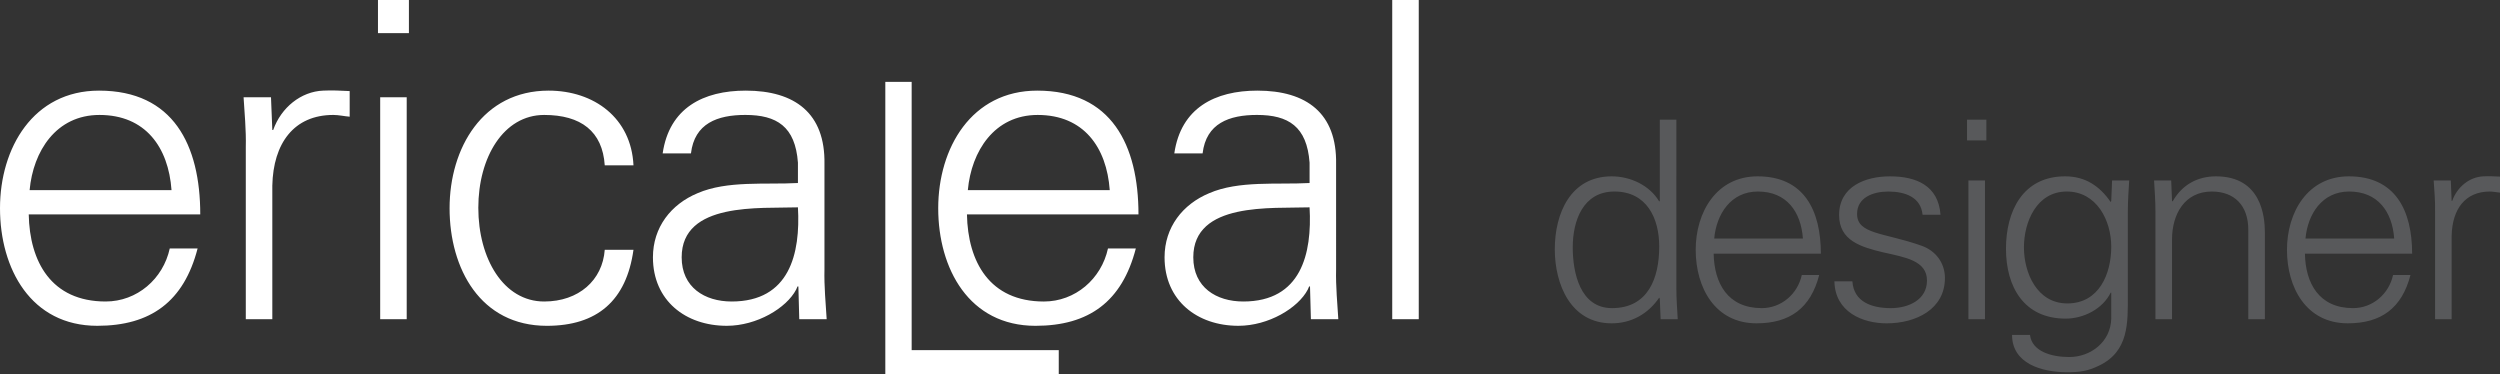 <?xml version="1.0" encoding="utf-8"?>
<!-- Generator: Adobe Illustrator 16.0.3, SVG Export Plug-In . SVG Version: 6.00 Build 0)  -->
<!DOCTYPE svg PUBLIC "-//W3C//DTD SVG 1.1//EN" "http://www.w3.org/Graphics/SVG/1.1/DTD/svg11.dtd">
<svg version="1.1" id="Layer_1" xmlns="http://www.w3.org/2000/svg" xmlns:xlink="http://www.w3.org/1999/xlink" x="0px" y="0px"
	 width="271.448px" height="40.656px" viewBox="0 0 271.448 40.656" enable-background="new 0 0 271.448 40.656"
	 xml:space="preserve">
<rect x="0" y="0" width="271.448" height="40.656" fill="#333333" stroke="none"/>
<g>
	<defs>
		<rect id="SVGID_1_" width="271.448" height="40.656"/>
	</defs>
	<clipPath id="SVGID_2_">
		<use xlink:href="#SVGID_1_"  overflow="visible"/>
	</clipPath>
	<path clip-path="url(#SVGID_2_)" fill="#58595B" d="M266.198,25.597c0.06-2.881,1.47-4.801,4.14-4.801c0.36,0,0.75,0.091,1.11,0.12
		v-1.74c-0.601-0.029-1.2-0.06-1.8-0.029c-1.5,0.06-2.851,1.14-3.391,2.67h-0.06l-0.091-2.22h-1.859c0.061,1.02,0.18,2.22,0.15,3.39
		v11.67h1.8V25.597z M250.328,25.896c0.24-2.641,1.8-5.101,4.74-5.101c3.119,0,4.68,2.19,4.89,5.101H250.328z M261.908,27.546
		c0-4.71-1.83-8.399-6.87-8.399c-4.47,0-6.72,3.899-6.72,7.979c0,4.11,2.1,7.98,6.6,7.98c3.63,0,5.88-1.65,6.811-5.25h-1.891
		c-0.449,2.069-2.22,3.6-4.35,3.6c-3.69,0-5.16-2.7-5.221-5.91H261.908z M235.838,25.986c0-2.7,1.35-5.19,4.32-5.19
		c2.46,0,3.96,1.53,3.96,4.141v9.72h1.8v-9.42c0-1.74-0.39-6.09-5.311-6.09c-1.949,0-3.659,0.87-4.709,2.729l-0.061-0.06l-0.09-2.22
		h-1.859c0.06,1.02,0.149,2.22,0.149,3.39v11.67h1.8V25.986z M229.238,21.816l-0.061,0.12c-1.199-1.74-2.76-2.79-4.949-2.79
		c-4.59,0-6.42,3.779-6.42,7.859c0,4.141,1.949,7.591,6.479,7.591c1.95,0,4.021-1.051,4.89-2.82h0.061v2.82
		c-0.061,2.52-2.221,4.17-4.561,4.17c-1.92,0-4.05-0.601-4.26-2.4h-1.949c0,3.12,3.239,4.05,5.969,4.05
		c1.41,0,2.221-0.12,3.42-0.689c3.33-1.561,3.181-4.71,3.181-7.71v-9.03c0-1.17,0.09-2.37,0.149-3.39h-1.859L229.238,21.816z
		 M229.238,26.796c0,2.94-1.32,6.15-4.77,6.15c-3.301,0-4.711-3.33-4.711-6.09s1.381-6.061,4.65-6.061
		C227.648,20.796,229.238,23.916,229.238,26.796 M215.678,12.996h-2.1v2.25h2.1V12.996z M213.729,34.656h1.8v-15.06h-1.8V34.656z
		 M199.688,23.347c0,2.79,2.4,3.479,4.771,4.05c2.399,0.54,4.771,0.899,4.771,3.06c0,2.101-2.01,3-3.931,3
		c-2.04,0-4.02-0.66-4.17-2.91h-1.95c0.061,3.33,3.061,4.561,5.67,4.561c3.181,0,6.33-1.53,6.33-4.92c0-1.62-0.99-2.971-2.55-3.511
		c-4.08-1.439-6.989-1.229-6.989-3.449c0-1.771,1.709-2.431,3.39-2.431c1.86,0,3.54,0.63,3.72,2.521h1.95
		c-0.24-3.18-2.64-4.17-5.49-4.17C202.568,19.146,199.688,20.227,199.688,23.347 M186.128,25.896c0.24-2.641,1.8-5.101,4.74-5.101
		c3.12,0,4.68,2.19,4.89,5.101H186.128z M197.708,27.546c0-4.71-1.83-8.399-6.87-8.399c-4.47,0-6.72,3.899-6.72,7.979
		c0,4.11,2.101,7.98,6.601,7.98c3.629,0,5.879-1.65,6.81-5.25h-1.89c-0.451,2.069-2.221,3.6-4.351,3.6c-3.69,0-5.16-2.7-5.22-5.91
		H197.708z M180.309,34.656h1.859c-0.061-1.02-0.15-2.22-0.15-3.39V12.996h-1.799v8.82l-0.061,0.06
		c-1.051-1.77-3.15-2.729-5.16-2.729c-4.47,0-6.18,4.02-6.18,7.92c0,3.78,1.71,8.04,6.18,8.04c2.1,0,3.93-0.99,5.16-2.79l0.061,0.12
		L180.309,34.656z M180.158,26.767c0,3.42-1.2,6.689-5.13,6.689c-3.45,0-4.261-3.81-4.261-6.6c0-2.88,1.11-6.061,4.53-6.061
		C178.809,20.796,180.158,23.706,180.158,26.767"/>
	<path clip-path="url(#SVGID_2_)" fill="#FFFFFF" d="M154.047,0h-2.88v34.656h2.88V0z M142.191,19.872
		c-3.504,0.192-7.681-0.288-10.896,1.104c-2.88,1.199-4.848,3.695-4.848,6.96c0,4.704,3.552,7.439,8.016,7.439
		c3.264,0,6.48-1.92,7.536-3.936l0.144-0.336h0.096l0.097,3.552h2.976c-0.096-1.632-0.287-3.552-0.24-5.424V17.809
		c0.097-5.521-3.215-7.969-8.543-7.969c-4.608,0-8.304,1.872-9.024,6.816h3.072c0.384-3.264,2.88-4.176,5.904-4.176
		c3.408,0,5.423,1.248,5.712,5.184V19.872z M129.567,27.937c0-6.048,8.544-5.28,12.625-5.424c0.287,5.04-0.912,10.224-7.2,10.224
		C132.063,32.736,129.567,31.2,129.567,27.937 M105.087,20.641c0.384-4.225,2.88-8.16,7.584-8.16c4.992,0,7.488,3.504,7.824,8.16
		H105.087z M123.615,23.28c0-7.536-2.928-13.44-10.992-13.44c-7.152,0-10.752,6.24-10.752,12.769c0,6.576,3.36,12.768,10.56,12.768
		c5.808,0,9.408-2.64,10.896-8.399h-3.024c-0.72,3.312-3.552,5.76-6.96,5.76c-5.904,0-8.256-4.32-8.352-9.456H123.615z
		 M114.959,40.656v-2.64H98.987V8.889h-2.86v31.768H114.959z M86.639,19.872c-3.504,0.192-7.68-0.288-10.896,1.104
		c-2.88,1.199-4.848,3.695-4.848,6.96c0,4.704,3.552,7.439,8.016,7.439c3.264,0,6.48-1.92,7.536-3.936l0.144-0.336h0.096
		l0.096,3.552h2.976c-0.096-1.632-0.288-3.552-0.24-5.424V17.809c0.096-5.521-3.216-7.969-8.544-7.969
		c-4.608,0-8.304,1.872-9.024,6.816h3.072c0.384-3.264,2.88-4.176,5.904-4.176c3.408,0,5.424,1.248,5.712,5.184V19.872z
		 M74.015,27.937c0-6.048,8.544-5.28,12.624-5.424c0.288,5.04-0.912,10.224-7.2,10.224C76.511,32.736,74.015,31.2,74.015,27.937
		 M68.783,17.952c-0.24-5.136-4.272-8.112-9.216-8.112c-7.152,0-10.752,6.24-10.752,12.769c0,6.576,3.36,12.768,10.56,12.768
		c5.472,0,8.64-2.735,9.408-8.256h-3.12c-0.24,3.313-2.832,5.616-6.576,5.616c-4.416,0-7.152-4.656-7.152-10.176
		c0-5.473,2.736-10.08,7.152-10.08c3.984,0,6.336,1.775,6.576,5.472H68.783z M44.4,0h-3.36v3.601h3.36V0z M41.28,34.656h2.88V10.561
		h-2.88V34.656z M29.568,20.16c0.096-4.607,2.352-7.68,6.624-7.68c0.576,0,1.2,0.144,1.776,0.191V9.889
		c-0.96-0.049-1.92-0.097-2.88-0.049c-2.4,0.097-4.56,1.824-5.424,4.272h-0.096l-0.144-3.552h-2.976
		c0.096,1.632,0.288,3.552,0.24,5.424v18.672h2.88V20.16z M3.216,20.641c0.384-4.225,2.88-8.16,7.584-8.16
		c4.992,0,7.488,3.504,7.824,8.16H3.216z M21.744,23.28c0-7.536-2.928-13.44-10.992-13.44C3.6,9.84,0,16.08,0,22.608
		c0,6.576,3.36,12.768,10.56,12.768c5.808,0,9.408-2.64,10.896-8.399h-3.024c-0.72,3.312-3.552,5.76-6.96,5.76
		c-5.904,0-8.256-4.32-8.352-9.456H21.744z"/>
</g>
</svg>
